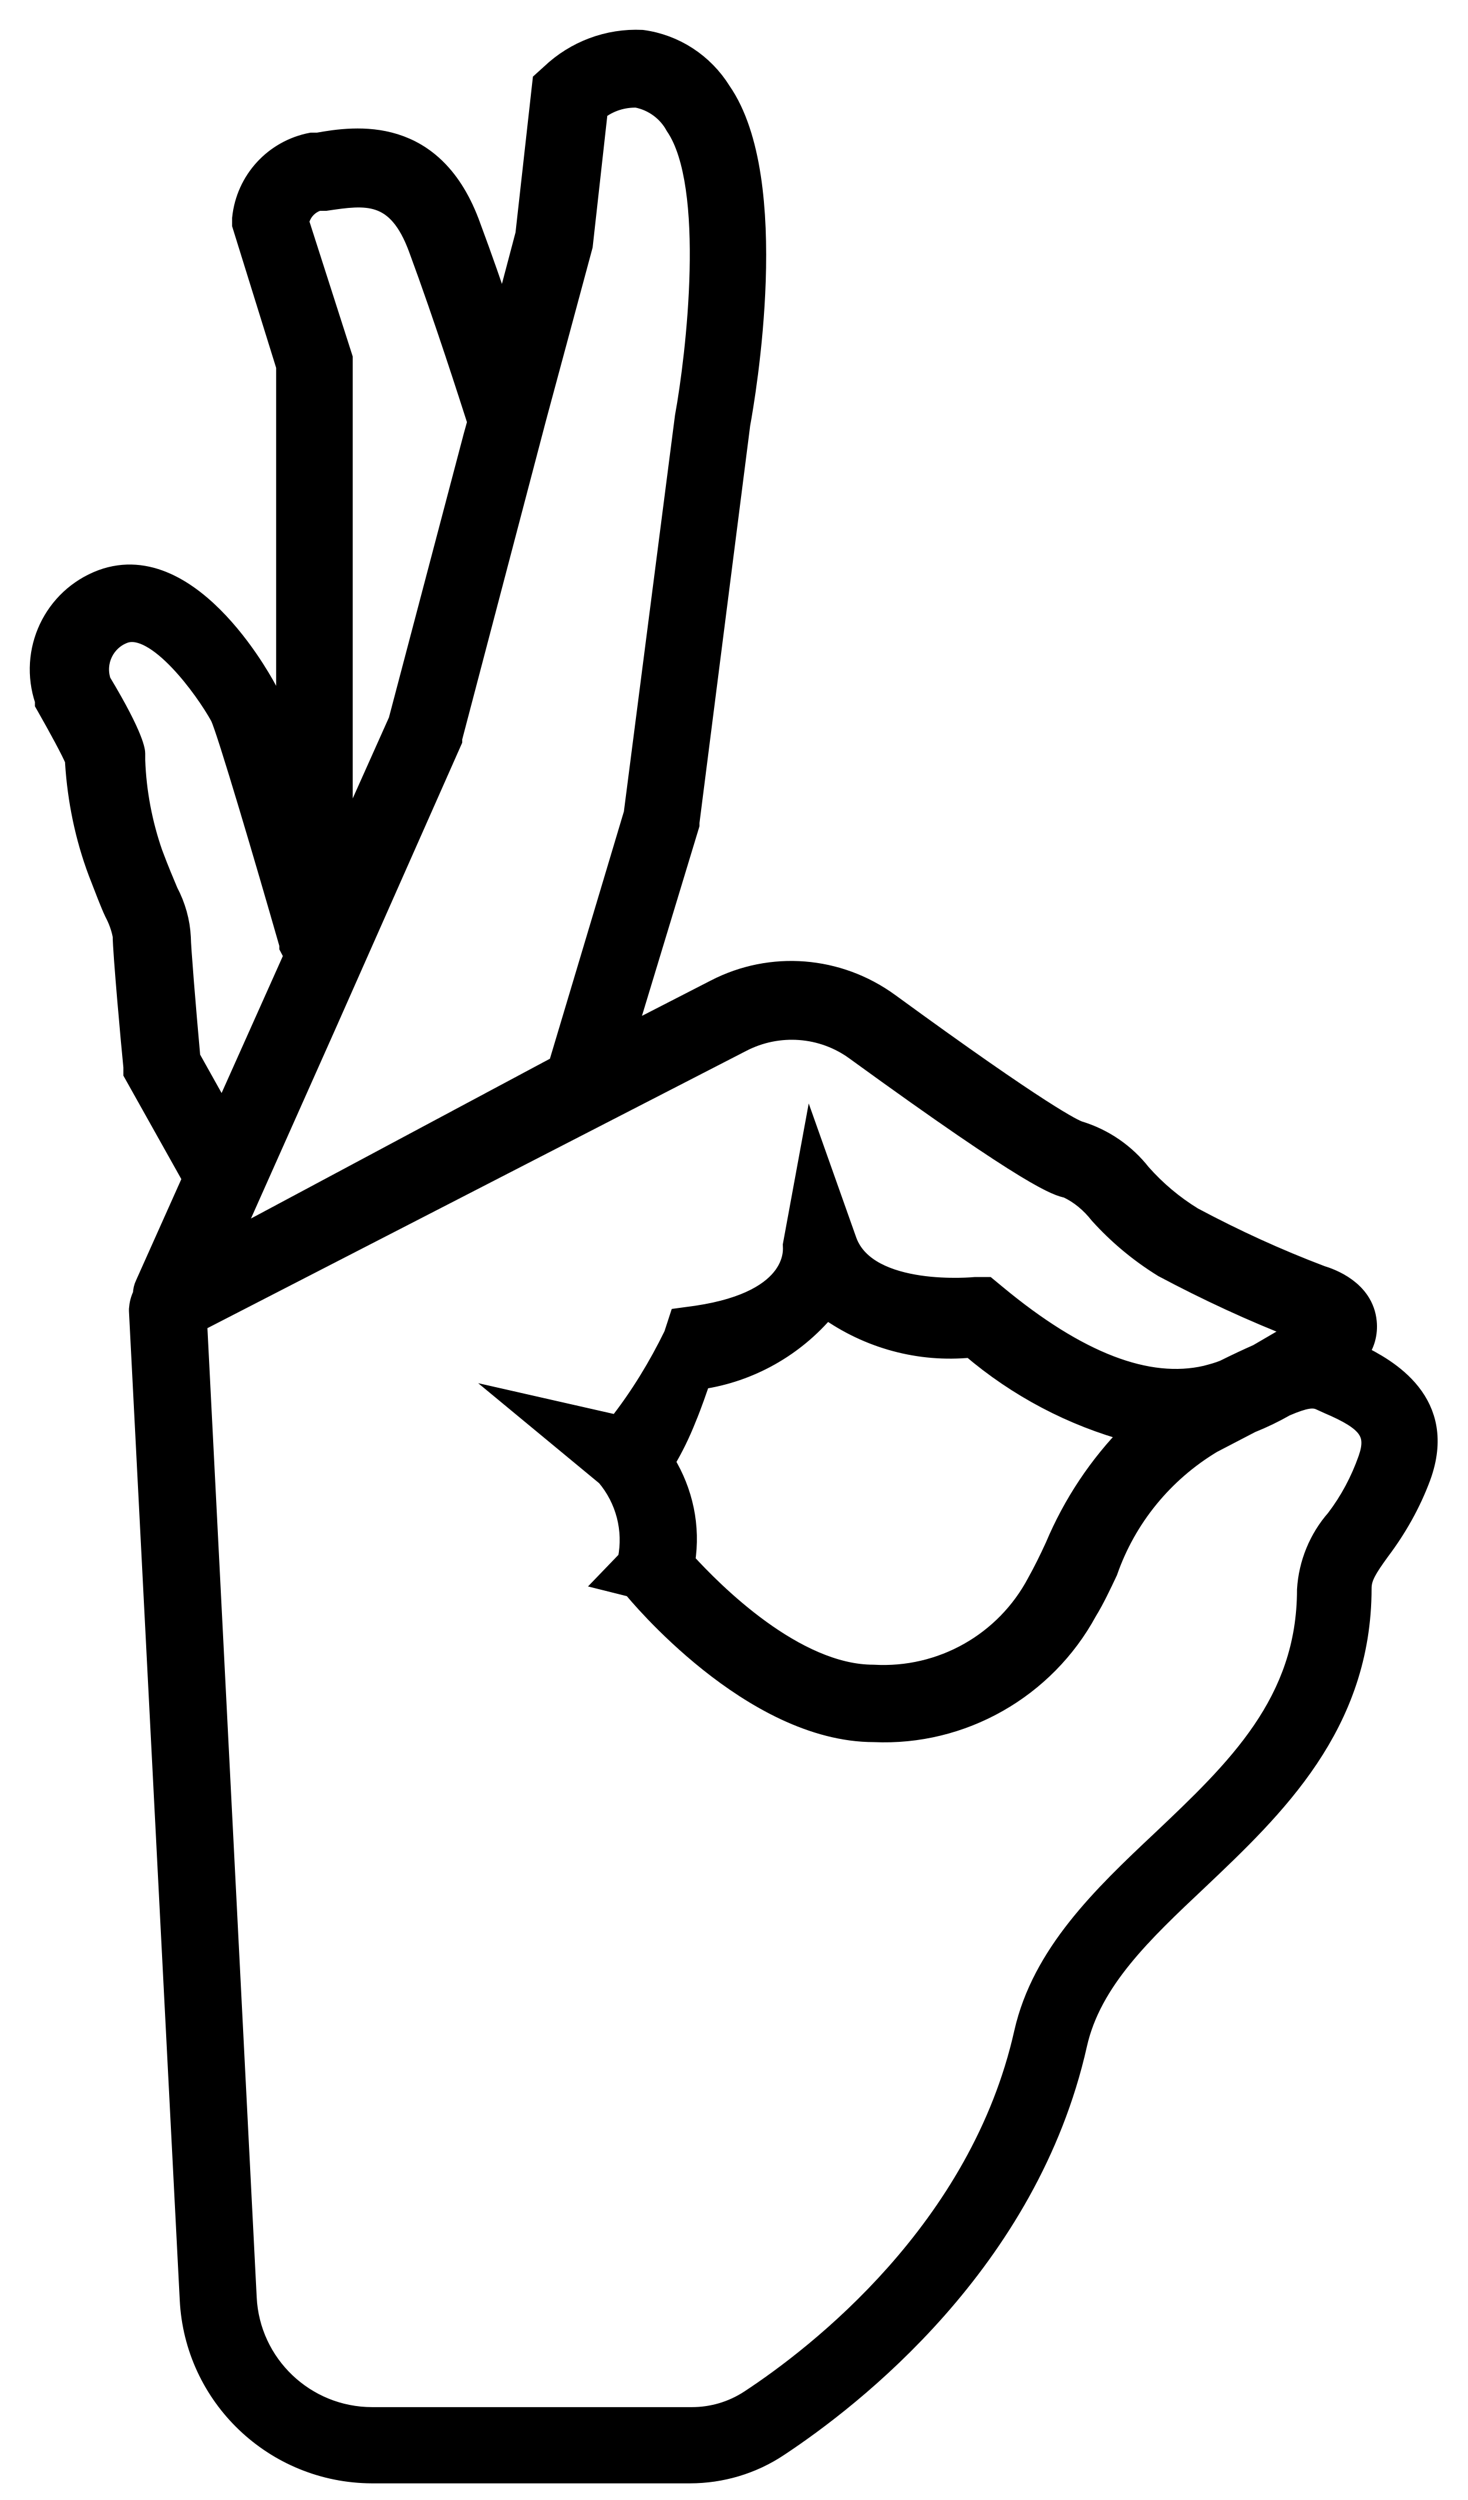 <svg width="37" height="63" viewBox="0 0 37 63" fill="none" xmlns="http://www.w3.org/2000/svg">
  <g id="satisfaction">
    <path d="M34.22 34.123C34.4 33.893 34.48 33.603 34.45 33.313C34.37 32.503 33.53 32.214 33.3 32.144C32.19 31.724 31.12 31.233 30.07 30.673C29.58 30.373 29.14 30.003 28.76 29.573C28.36 29.064 27.82 28.693 27.2 28.503C27.07 28.463 26.29 28.104 22.41 25.273C21.13 24.343 19.44 24.203 18.03 24.933L15.77 26.093L17.38 20.784V20.724L18.66 10.693C18.79 9.983 19.73 4.543 18.18 2.303C17.74 1.593 17.01 1.113 16.18 1.003C15.33 0.963 14.5 1.273 13.88 1.863L13.67 2.053L13.24 5.903L12.68 8.023C12.44 7.293 12.16 6.493 11.87 5.713C10.95 3.133 8.96 3.423 8.01 3.593H7.85C6.91 3.773 6.2 4.543 6.1 5.503V5.663L7.21 9.233V18.764C7 18.084 6.82 17.573 6.74 17.404C6.74 17.404 4.87 13.763 2.57 14.603C1.34 15.063 0.71 16.413 1.13 17.654V17.733L1.17 17.803C1.46 18.313 1.81 18.953 1.89 19.163V19.224C1.95 20.163 2.14 21.093 2.47 21.974C2.64 22.413 2.78 22.783 2.88 22.993C2.98 23.183 3.05 23.373 3.09 23.584C3.09 23.983 3.31 26.413 3.36 26.893V27.043L4.85 29.703L3.66 32.363C3.62 32.443 3.6 32.533 3.6 32.623C3.54 32.743 3.51 32.863 3.5 32.993V33.033L4.78 57.953C4.9 60.404 6.92 62.324 9.37 62.334H17.39C18.18 62.334 18.96 62.103 19.62 61.663C21.48 60.434 25.92 57.004 27.15 51.523C27.51 49.913 28.81 48.693 30.2 47.383C32.13 45.553 34.32 43.474 34.32 40.023C34.32 39.743 34.47 39.514 34.78 39.084C35.21 38.514 35.56 37.894 35.81 37.224C36.5 35.343 34.98 34.493 34.22 34.123ZM14.69 6.193L15.07 2.783C15.35 2.563 15.7 2.453 16.05 2.463C16.46 2.543 16.82 2.803 17.02 3.173C18.05 4.673 17.54 8.973 17.26 10.503L15.97 20.503L14.07 26.853L5.8 31.273L8.22 25.843L11.4 18.663V18.603L13.52 10.534L14.69 6.193ZM8.03 5.063H8.21C9.22 4.913 10.01 4.793 10.55 6.273C11.2 8.033 11.83 10.013 12.03 10.633L11.93 10.993L10.04 18.163L8.64 21.293V9.023L7.54 5.593C7.59 5.343 7.78 5.133 8.03 5.063ZM4.8 26.654C4.68 25.323 4.56 23.843 4.56 23.623C4.54 23.223 4.43 22.834 4.24 22.474C4.14 22.233 4.01 21.933 3.85 21.503C3.59 20.753 3.44 19.963 3.41 19.163C3.41 19.093 3.41 19.033 3.41 18.993C3.41 18.953 3.41 18.613 2.55 17.183C2.38 16.683 2.64 16.143 3.13 15.963C3.94 15.674 5.16 17.353 5.55 18.063C5.72 18.423 6.66 21.603 7.29 23.803V23.863L7.39 24.053V24.123L5.61 28.103L4.8 26.654ZM34.48 36.773C34.29 37.313 34.02 37.824 33.67 38.283C33.24 38.773 32.98 39.403 32.94 40.063C32.94 42.903 31.16 44.593 29.27 46.383C27.78 47.783 26.26 49.243 25.81 51.224C24.7 56.194 20.6 59.363 18.89 60.483C18.46 60.763 17.96 60.913 17.44 60.913H9.38C7.69 60.913 6.3 59.584 6.22 57.904L4.97 33.323L18.69 26.264C19.61 25.784 20.73 25.863 21.57 26.483C26.1 29.773 26.64 29.883 26.9 29.943C27.22 30.093 27.49 30.323 27.71 30.603C28.18 31.123 28.72 31.573 29.32 31.943C30.43 32.533 31.57 33.063 32.74 33.514L32.66 33.563L32.18 33.843L31.7 34.123C31.45 34.233 31.17 34.364 30.85 34.523C30.7 34.584 30.55 34.623 30.4 34.663C28.93 35.004 27.17 34.333 25.11 32.623L24.88 32.433H24.58C24.58 32.433 21.88 32.703 21.35 31.284L20.46 28.773L19.98 31.383C19.98 31.443 20.18 32.764 17.56 33.154L17.12 33.214L16.98 33.644C16.59 34.444 16.12 35.214 15.57 35.913L13.02 35.334L15.28 37.203C15.77 37.783 15.97 38.553 15.82 39.303L15.3 39.843L15.94 40.003C16.06 40.153 18.94 43.654 22.03 43.654C24.25 43.754 26.34 42.563 27.4 40.613C27.59 40.303 27.75 39.963 27.92 39.603C28.39 38.253 29.32 37.113 30.55 36.373L31.53 35.863C31.83 35.743 32.12 35.603 32.4 35.443C32.89 35.233 33.09 35.214 33.26 35.283L33.48 35.383C34.49 35.813 34.71 36.114 34.48 36.773ZM16.76 36.843C16.97 36.493 17.15 36.123 17.3 35.743C17.45 35.383 17.57 35.023 17.66 34.764C18.9 34.584 20.03 33.943 20.83 32.983C21.89 33.743 23.18 34.093 24.47 33.964C25.64 34.964 27.02 35.694 28.51 36.093C27.69 36.923 27.04 37.904 26.59 38.974C26.44 39.303 26.28 39.623 26.14 39.873C25.34 41.393 23.73 42.303 22.01 42.203C20.03 42.203 17.97 40.123 17.27 39.353C17.41 38.473 17.22 37.593 16.76 36.843Z" fill="currentColor" stroke="currentColor" stroke-width="0.5" stroke-miterlimit="10"/>
  </g>
</svg>
